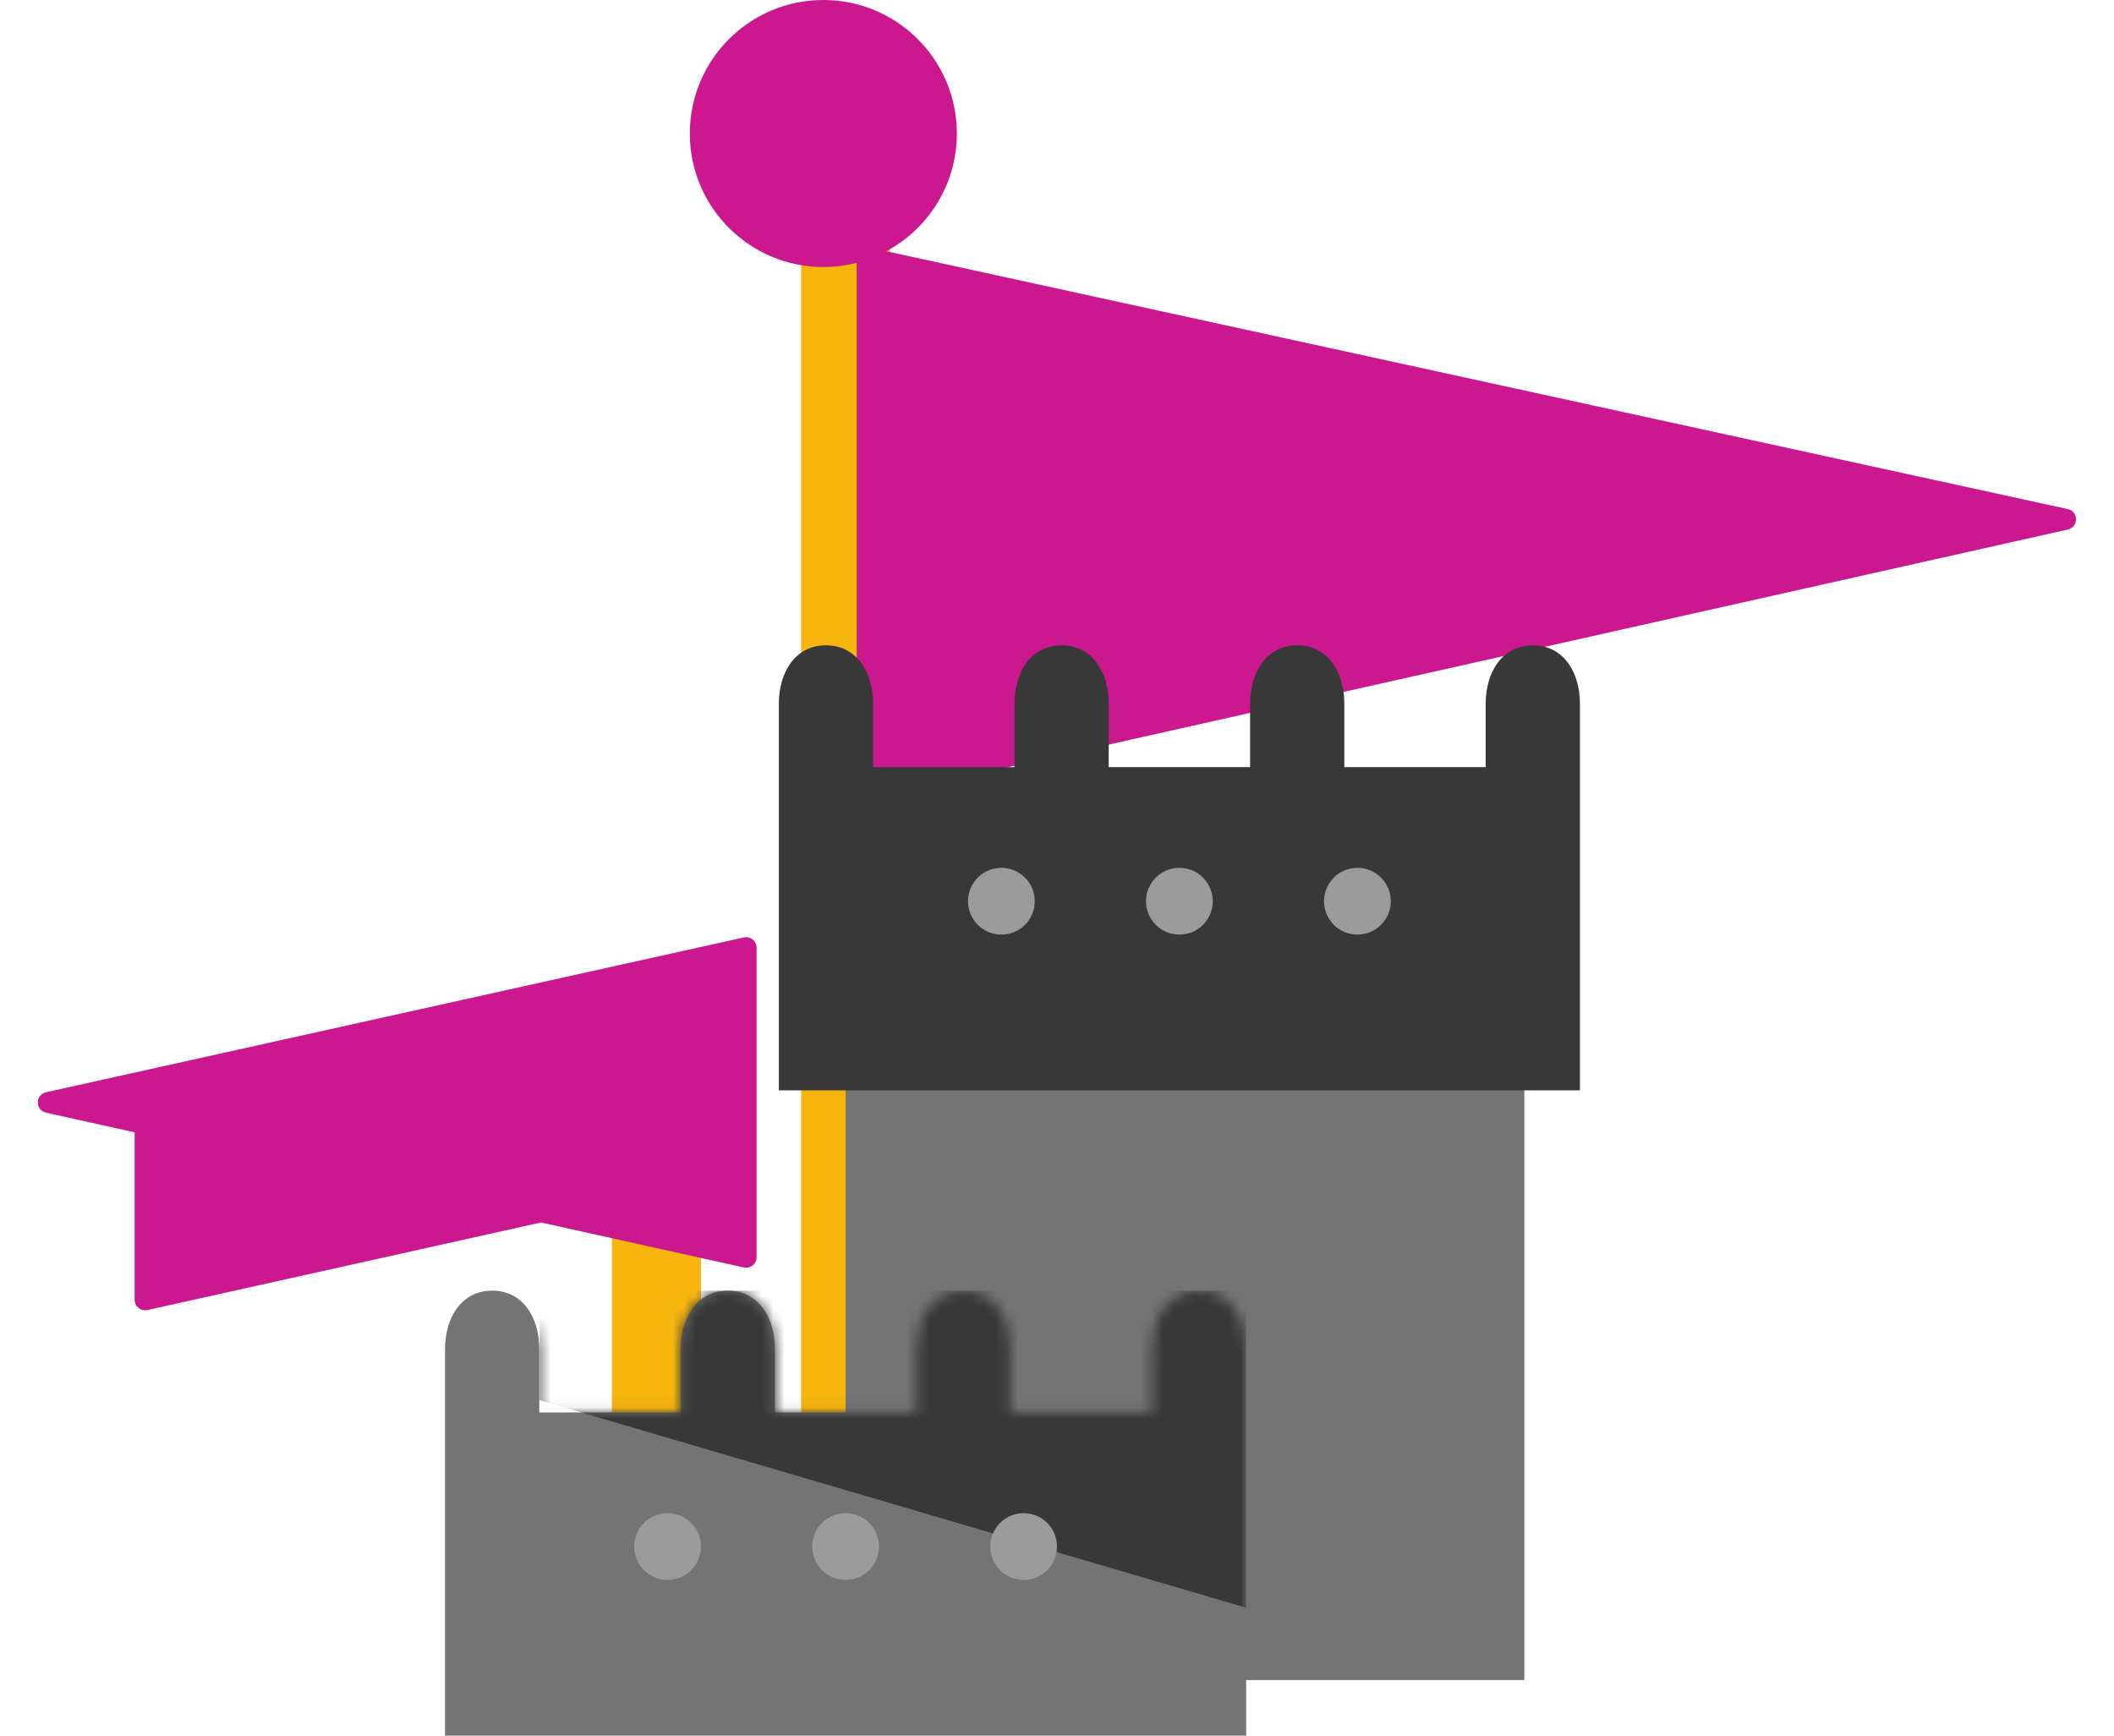 <svg width="190" height="156" viewBox="0 0 190 156" fill="none" xmlns="http://www.w3.org/2000/svg">
<path d="M80 127V21.664C80 20.211 78.4 19 76 19C73.6 19 72 20.211 72 21.664V127H80Z" fill="#F8B50E"/>
<path d="M63 145V103.061C63 102.482 61.4 102 59 102C56.6 102 55 102.482 55 103.061V145H63Z" fill="#F8B50E"/>
<path d="M74 24C80.627 24 86 18.627 86 12C86 5.373 80.627 0 74 0C67.373 0 62 5.373 62 12C62 18.627 67.373 24 74 24Z" fill="#CB188E"/>
<path d="M78.141 22.249C77.555 22.121 77 22.568 77 23.168V70.825C77 71.427 77.559 71.875 78.147 71.743L185.85 47.593C186.833 47.372 186.829 45.97 185.845 45.755L78.141 22.249Z" fill="#CB188E"/>
<path d="M66.855 84.254C67.443 84.124 68 84.571 68 85.172V113C68 113.602 67.443 114.049 66.855 113.919L4.14 100.005C3.157 99.787 3.157 98.386 4.14 98.168L66.855 84.254Z" fill="#CB188E"/>
<path d="M13.243 97.606C12.656 97.478 12.101 97.925 12.101 98.525V116.827C12.101 117.429 12.659 117.876 13.247 117.745L54.823 108.496C55.807 108.277 55.804 106.873 54.819 106.658L13.243 97.606Z" fill="#CB188E"/>
<rect x="76" y="86" width="61" height="65" fill="#747474"/>
<path d="M142 68.949V63.255C142 60.409 140.518 58 137.765 58C135.012 58 133.529 60.409 133.529 63.255V68.949H120.824V63.255C120.824 60.409 119.341 58 116.588 58C113.835 58 112.353 60.409 112.353 63.255V68.949H99.647V63.255C99.647 60.409 98.165 58 95.412 58C92.659 58 91.177 60.409 91.177 63.255V68.949H78.471V63.255C78.471 60.409 76.988 58 74.235 58C71.482 58 70 60.409 70 63.255V68.949L70 98H78.471H106H133.529H142V68.949Z" fill="#383838"/>
<path d="M122 84C123.657 84 125 82.657 125 81C125 79.343 123.657 78 122 78C120.343 78 119 79.343 119 81C119 82.657 120.343 84 122 84Z" fill="#9B9B9B"/>
<path d="M106 84C107.657 84 109 82.657 109 81C109 79.343 107.657 78 106 78C104.343 78 103 79.343 103 81C103 82.657 104.343 84 106 84Z" fill="#9B9B9B"/>
<path d="M90 84C91.657 84 93 82.657 93 81C93 79.343 91.657 78 90 78C88.343 78 87 79.343 87 81C87 82.657 88.343 84 90 84Z" fill="#9B9B9B"/>
<path d="M112 126.949V121.255C112 118.409 110.518 116 107.765 116C105.012 116 103.529 118.409 103.529 121.255V126.949H90.824V121.255C90.824 118.409 89.341 116 86.588 116C83.835 116 82.353 118.409 82.353 121.255V126.949H69.647V121.255C69.647 118.409 68.165 116 65.412 116C62.659 116 61.176 118.409 61.176 121.255V126.949H48.471V121.255C48.471 118.409 46.988 116 44.235 116C41.482 116 40 118.409 40 121.255V126.949L40 156H112V126.949Z" fill="#747474"/>
<mask id="mask0_805_1393" style="mask-type:alpha" maskUnits="userSpaceOnUse" x="40" y="116" width="72" height="40">
<path d="M112 126.949V121.255C112 118.409 110.518 116 107.765 116C105.012 116 103.529 118.409 103.529 121.255V126.949H90.824V121.255C90.824 118.409 89.341 116 86.588 116C83.835 116 82.353 118.409 82.353 121.255V126.949H69.647V121.255C69.647 118.409 68.165 116 65.412 116C62.659 116 61.176 118.409 61.176 121.255V126.949H48.471V121.255C48.471 118.409 46.988 116 44.235 116C41.482 116 40 118.409 40 121.255V126.949L40 156H112V126.949Z" fill="#545454"/>
</mask>
<g mask="url(#mask0_805_1393)">
<path d="M48.5 116H112L112 144.5L48.5 125.848V116Z" fill="#383838"/>
</g>
<path d="M92 142C93.657 142 95 140.657 95 139C95 137.343 93.657 136 92 136C90.343 136 89 137.343 89 139C89 140.657 90.343 142 92 142Z" fill="#9B9B9B"/>
<path d="M76 142C77.657 142 79 140.657 79 139C79 137.343 77.657 136 76 136C74.343 136 73 137.343 73 139C73 140.657 74.343 142 76 142Z" fill="#9B9B9B"/>
<path d="M60 142C61.657 142 63 140.657 63 139C63 137.343 61.657 136 60 136C58.343 136 57 137.343 57 139C57 140.657 58.343 142 60 142Z" fill="#9B9B9B"/>
</svg>
